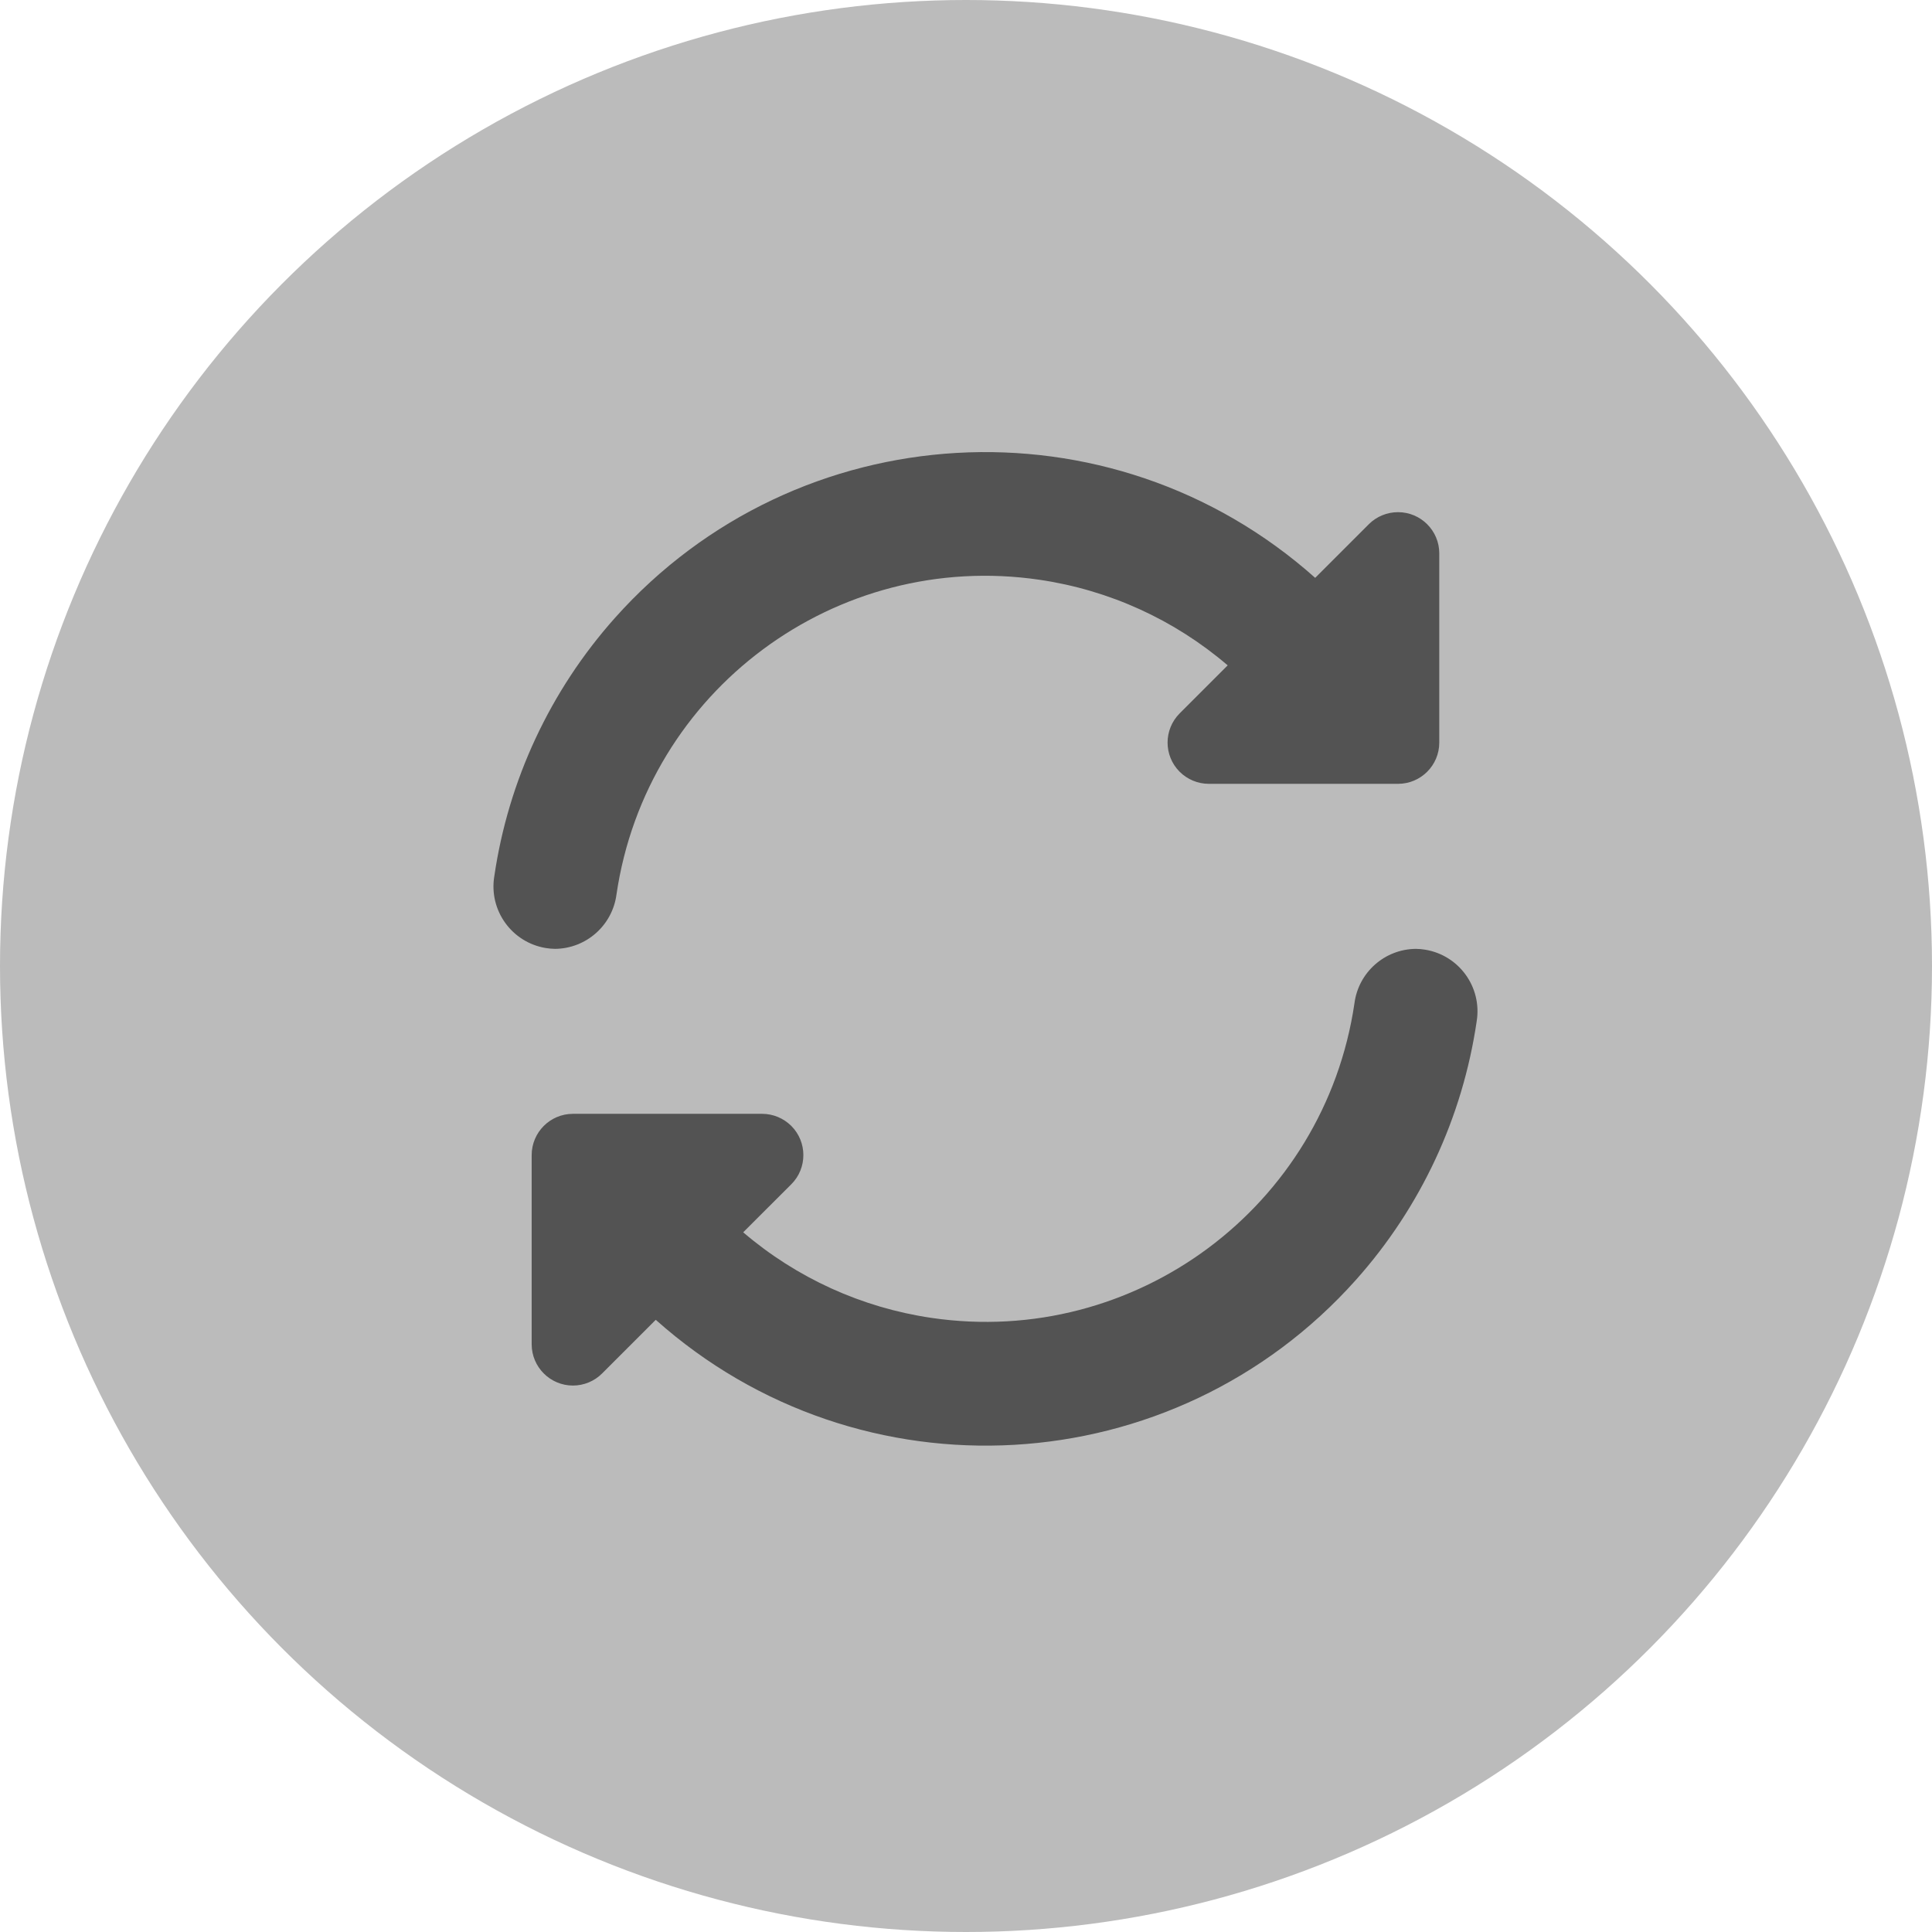 <svg width="31" height="31" viewBox="0 0 31 31" fill="none" xmlns="http://www.w3.org/2000/svg">
<circle cx="15.5" cy="15.5" r="15.5" fill="#BBBBBB"/>
<path d="M9.892 14.351C10.373 11.082 13.412 8.822 16.681 9.303C17.797 9.467 18.843 9.943 19.699 10.676L18.928 11.447C18.67 11.706 18.67 12.125 18.928 12.383C19.052 12.507 19.221 12.577 19.396 12.577H22.432C22.797 12.577 23.094 12.281 23.094 11.915V8.879C23.094 8.514 22.797 8.218 22.432 8.218C22.256 8.218 22.088 8.287 21.964 8.411L21.103 9.272C17.822 6.347 12.79 6.636 9.865 9.917C8.829 11.08 8.156 12.521 7.931 14.062C7.842 14.608 8.213 15.123 8.759 15.212C8.809 15.22 8.858 15.224 8.908 15.225C9.408 15.219 9.827 14.847 9.892 14.351Z" fill="#535353"/>
<path d="M22.717 15.225C22.217 15.23 21.797 15.603 21.733 16.098C21.252 19.367 18.212 21.627 14.944 21.146C13.828 20.982 12.782 20.506 11.925 19.773L12.697 19.002C12.955 18.744 12.955 18.325 12.697 18.066C12.572 17.942 12.404 17.872 12.229 17.872H9.193C8.828 17.872 8.531 18.169 8.531 18.534V21.57C8.531 21.935 8.828 22.232 9.193 22.232C9.369 22.232 9.537 22.162 9.661 22.038L10.522 21.177C13.802 24.103 18.833 23.815 21.759 20.534C22.796 19.371 23.468 17.93 23.694 16.388C23.783 15.842 23.413 15.327 22.866 15.238C22.817 15.23 22.767 15.225 22.717 15.225Z" fill="#535353"/>
</svg>
